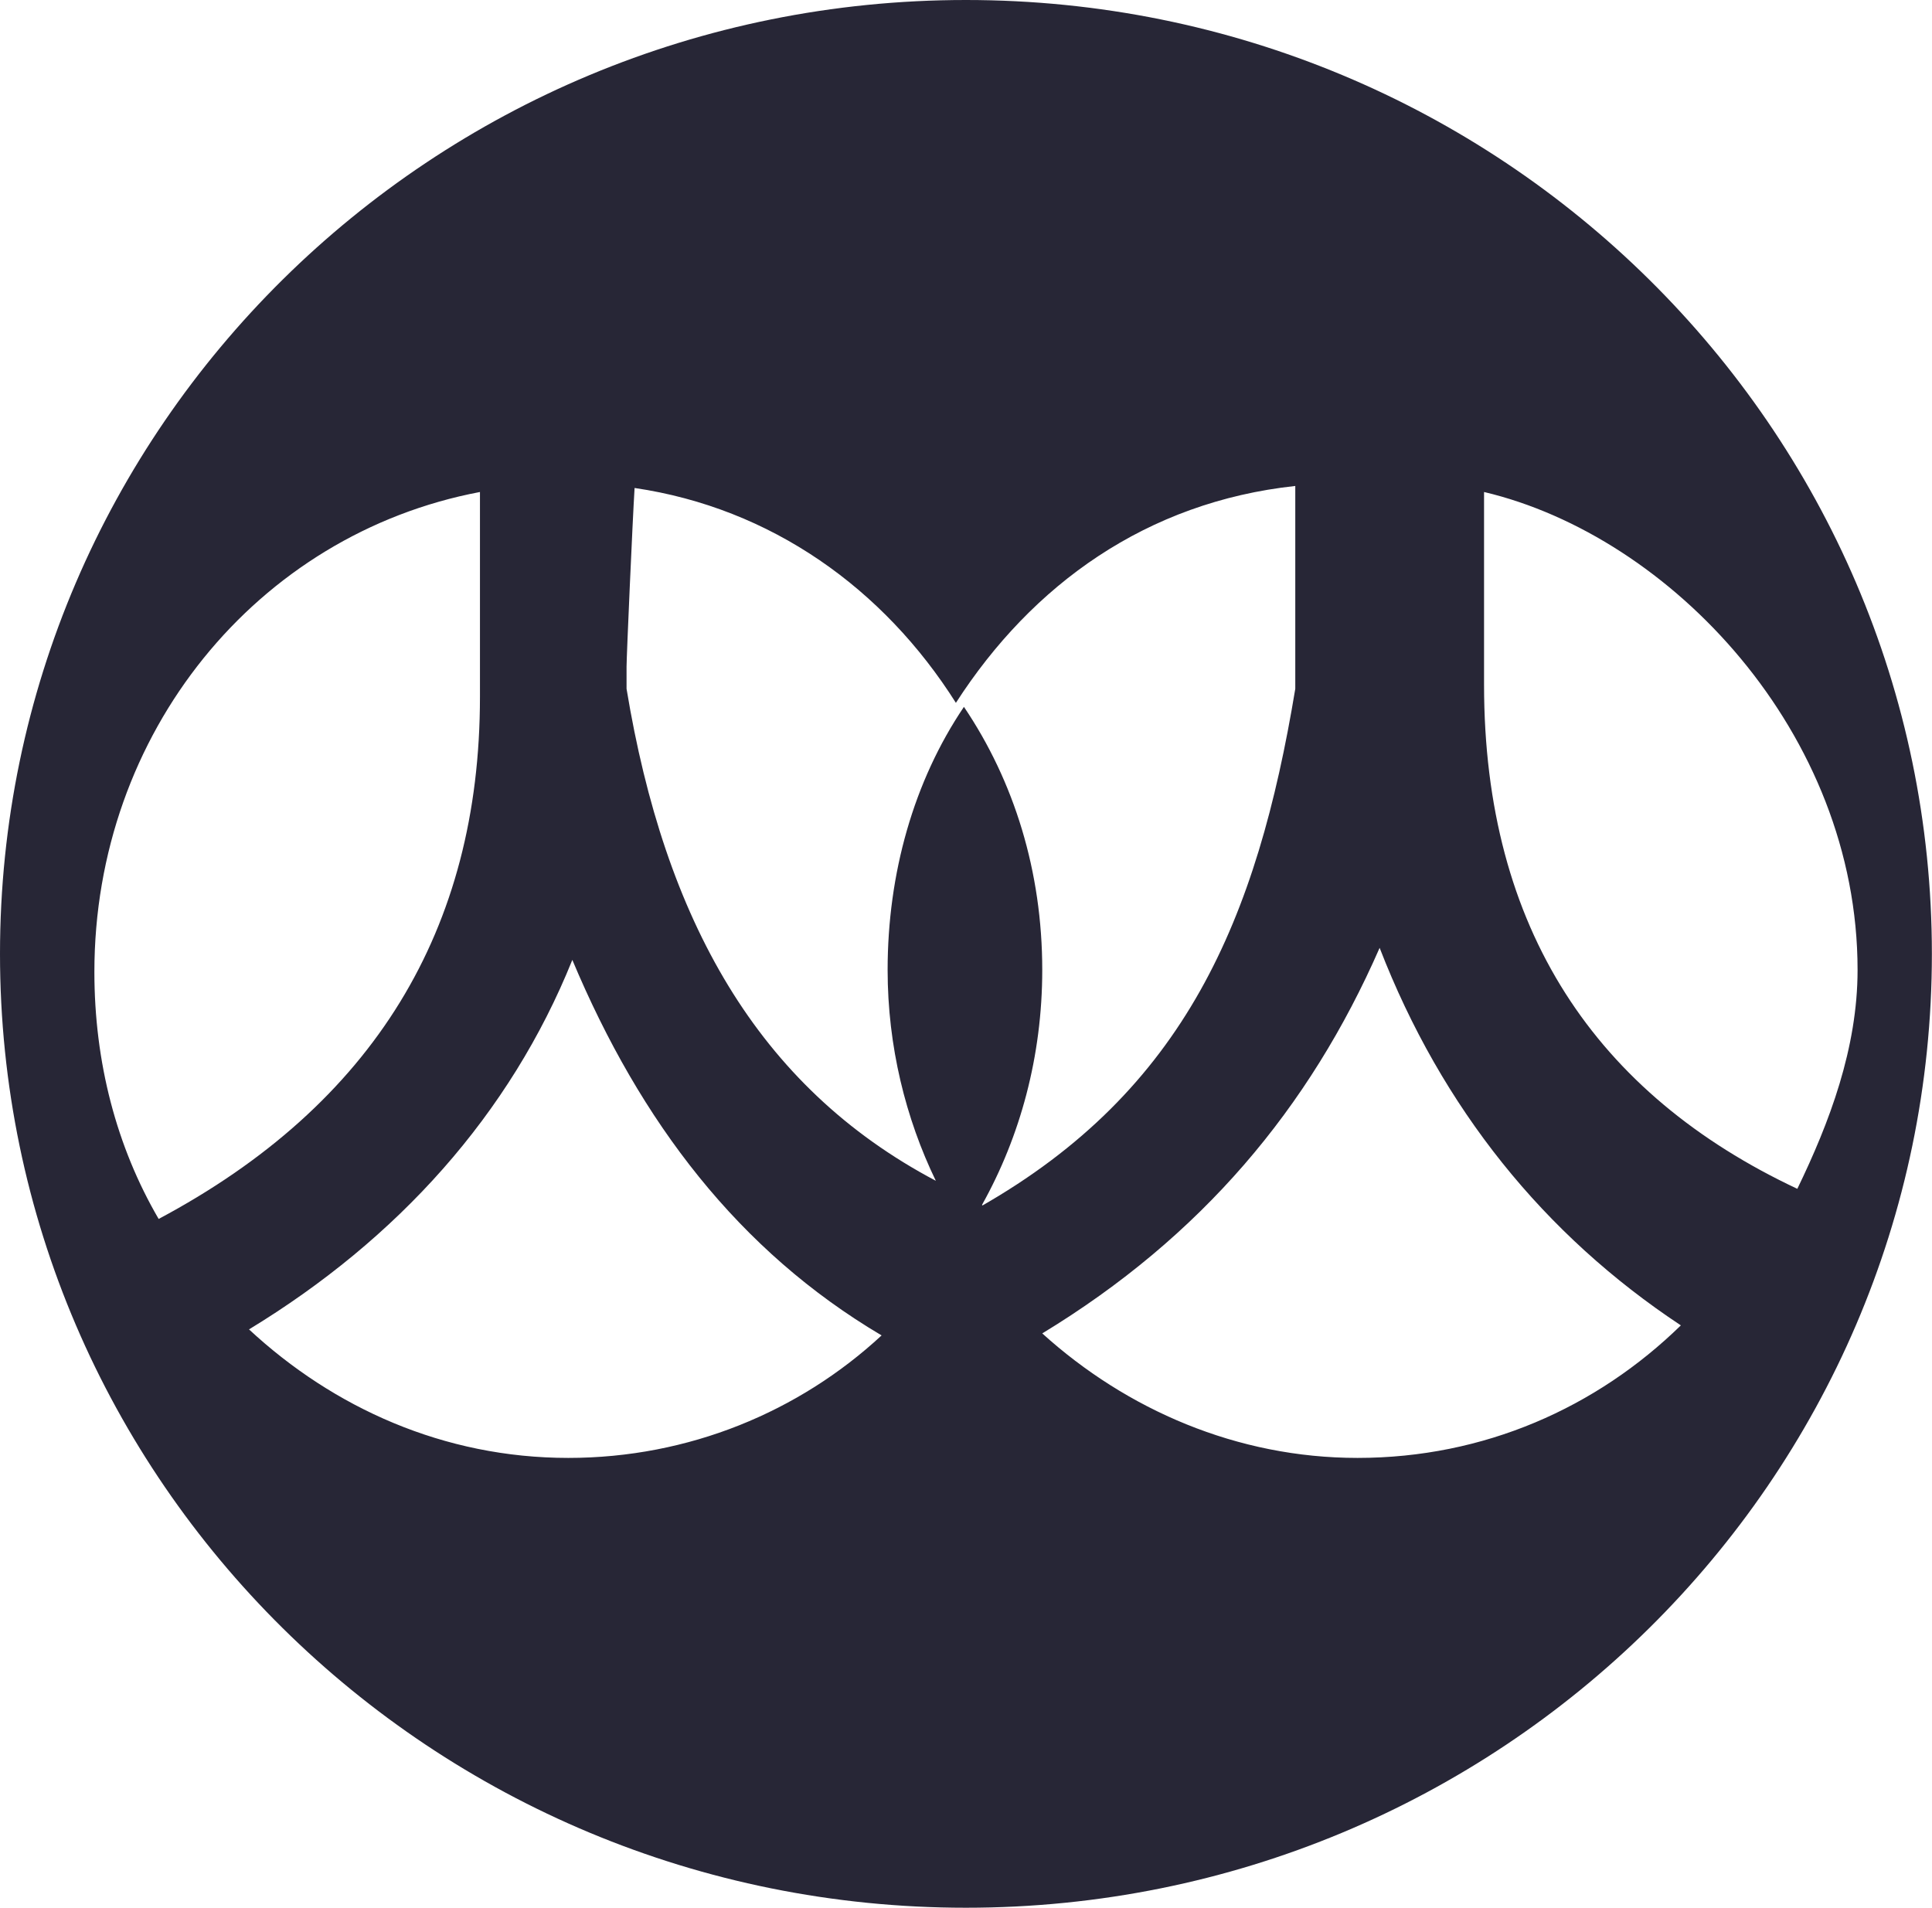 <?xml version="1.0" encoding="utf-8"?>
<!DOCTYPE svg PUBLIC "-//W3C//DTD SVG 1.1//EN" "http://www.w3.org/Graphics/SVG/1.1/DTD/svg11.dtd">
<svg version="1.1" id="图形" xmlns="http://www.w3.org/2000/svg" xmlns:xlink="http://www.w3.org/1999/xlink" x="0px" y="0px" width="1037px" height="1024px" viewBox="0 0 1037 1024" enable-background="new 0 0 1037 1024" xml:space="preserve">
  <path fill="#272636" d="M518.467 812C231.747 812 0 582.408 0 300 0 17.592 231.747-212 518.467-212s518.467 229.592 518.467 512C1036.935 582.408 805.187 812 518.467 812zM50.661 290.299c0 128.269 87.309 234.981 206.956 257.617l0-109.945c0-125.036-57.128-218.813-172.463-280.253C62.518 196.522 50.661 241.794 50.661 290.299zM305.044 29.448c-66.829 0-126.114 26.947-171.385 68.985 79.764 48.505 140.126 115.335 173.541 198.333 36.648-87.309 89.465-156.295 165.996-201.566C429.002 54.24 369.718 29.448 305.044 29.448zM527.091 165.263c20.48 36.648 32.337 79.764 32.337 126.114 0 52.817-15.091 101.322-42.038 141.204-26.947-39.882-40.96-89.465-40.96-141.204 0-40.96 9.701-79.764 25.869-113.179-95.933 50.661-145.516 140.126-165.996 264.084l0 11.857c0 5.389 3.234 78.686 4.312 95.933 73.297-10.779 133.659-53.895 172.463-115.335 40.96 63.596 102.4 107.789 182.164 116.413l0-108.867c-20.48-123.958-59.284-215.579-169.229-278.097C526.013 164.185 528.168 164.185 527.091 165.263zM728.657 29.448c-64.674 0-123.958 25.869-169.229 66.829 85.154 51.739 143.36 120.724 181.086 206.956 33.415-86.232 88.387-154.139 161.684-202.644C856.926 56.396 796.564 29.448 728.657 29.448zM796.564 444.438l0 103.478c100.244-23.714 200.488-129.347 200.488-256.539 0-42.038-15.091-81.92-32.337-117.491C856.926 224.547 796.564 312.935 796.564 444.438z" transform="translate(0, 812) scale(1, -1)"/>
</svg>
